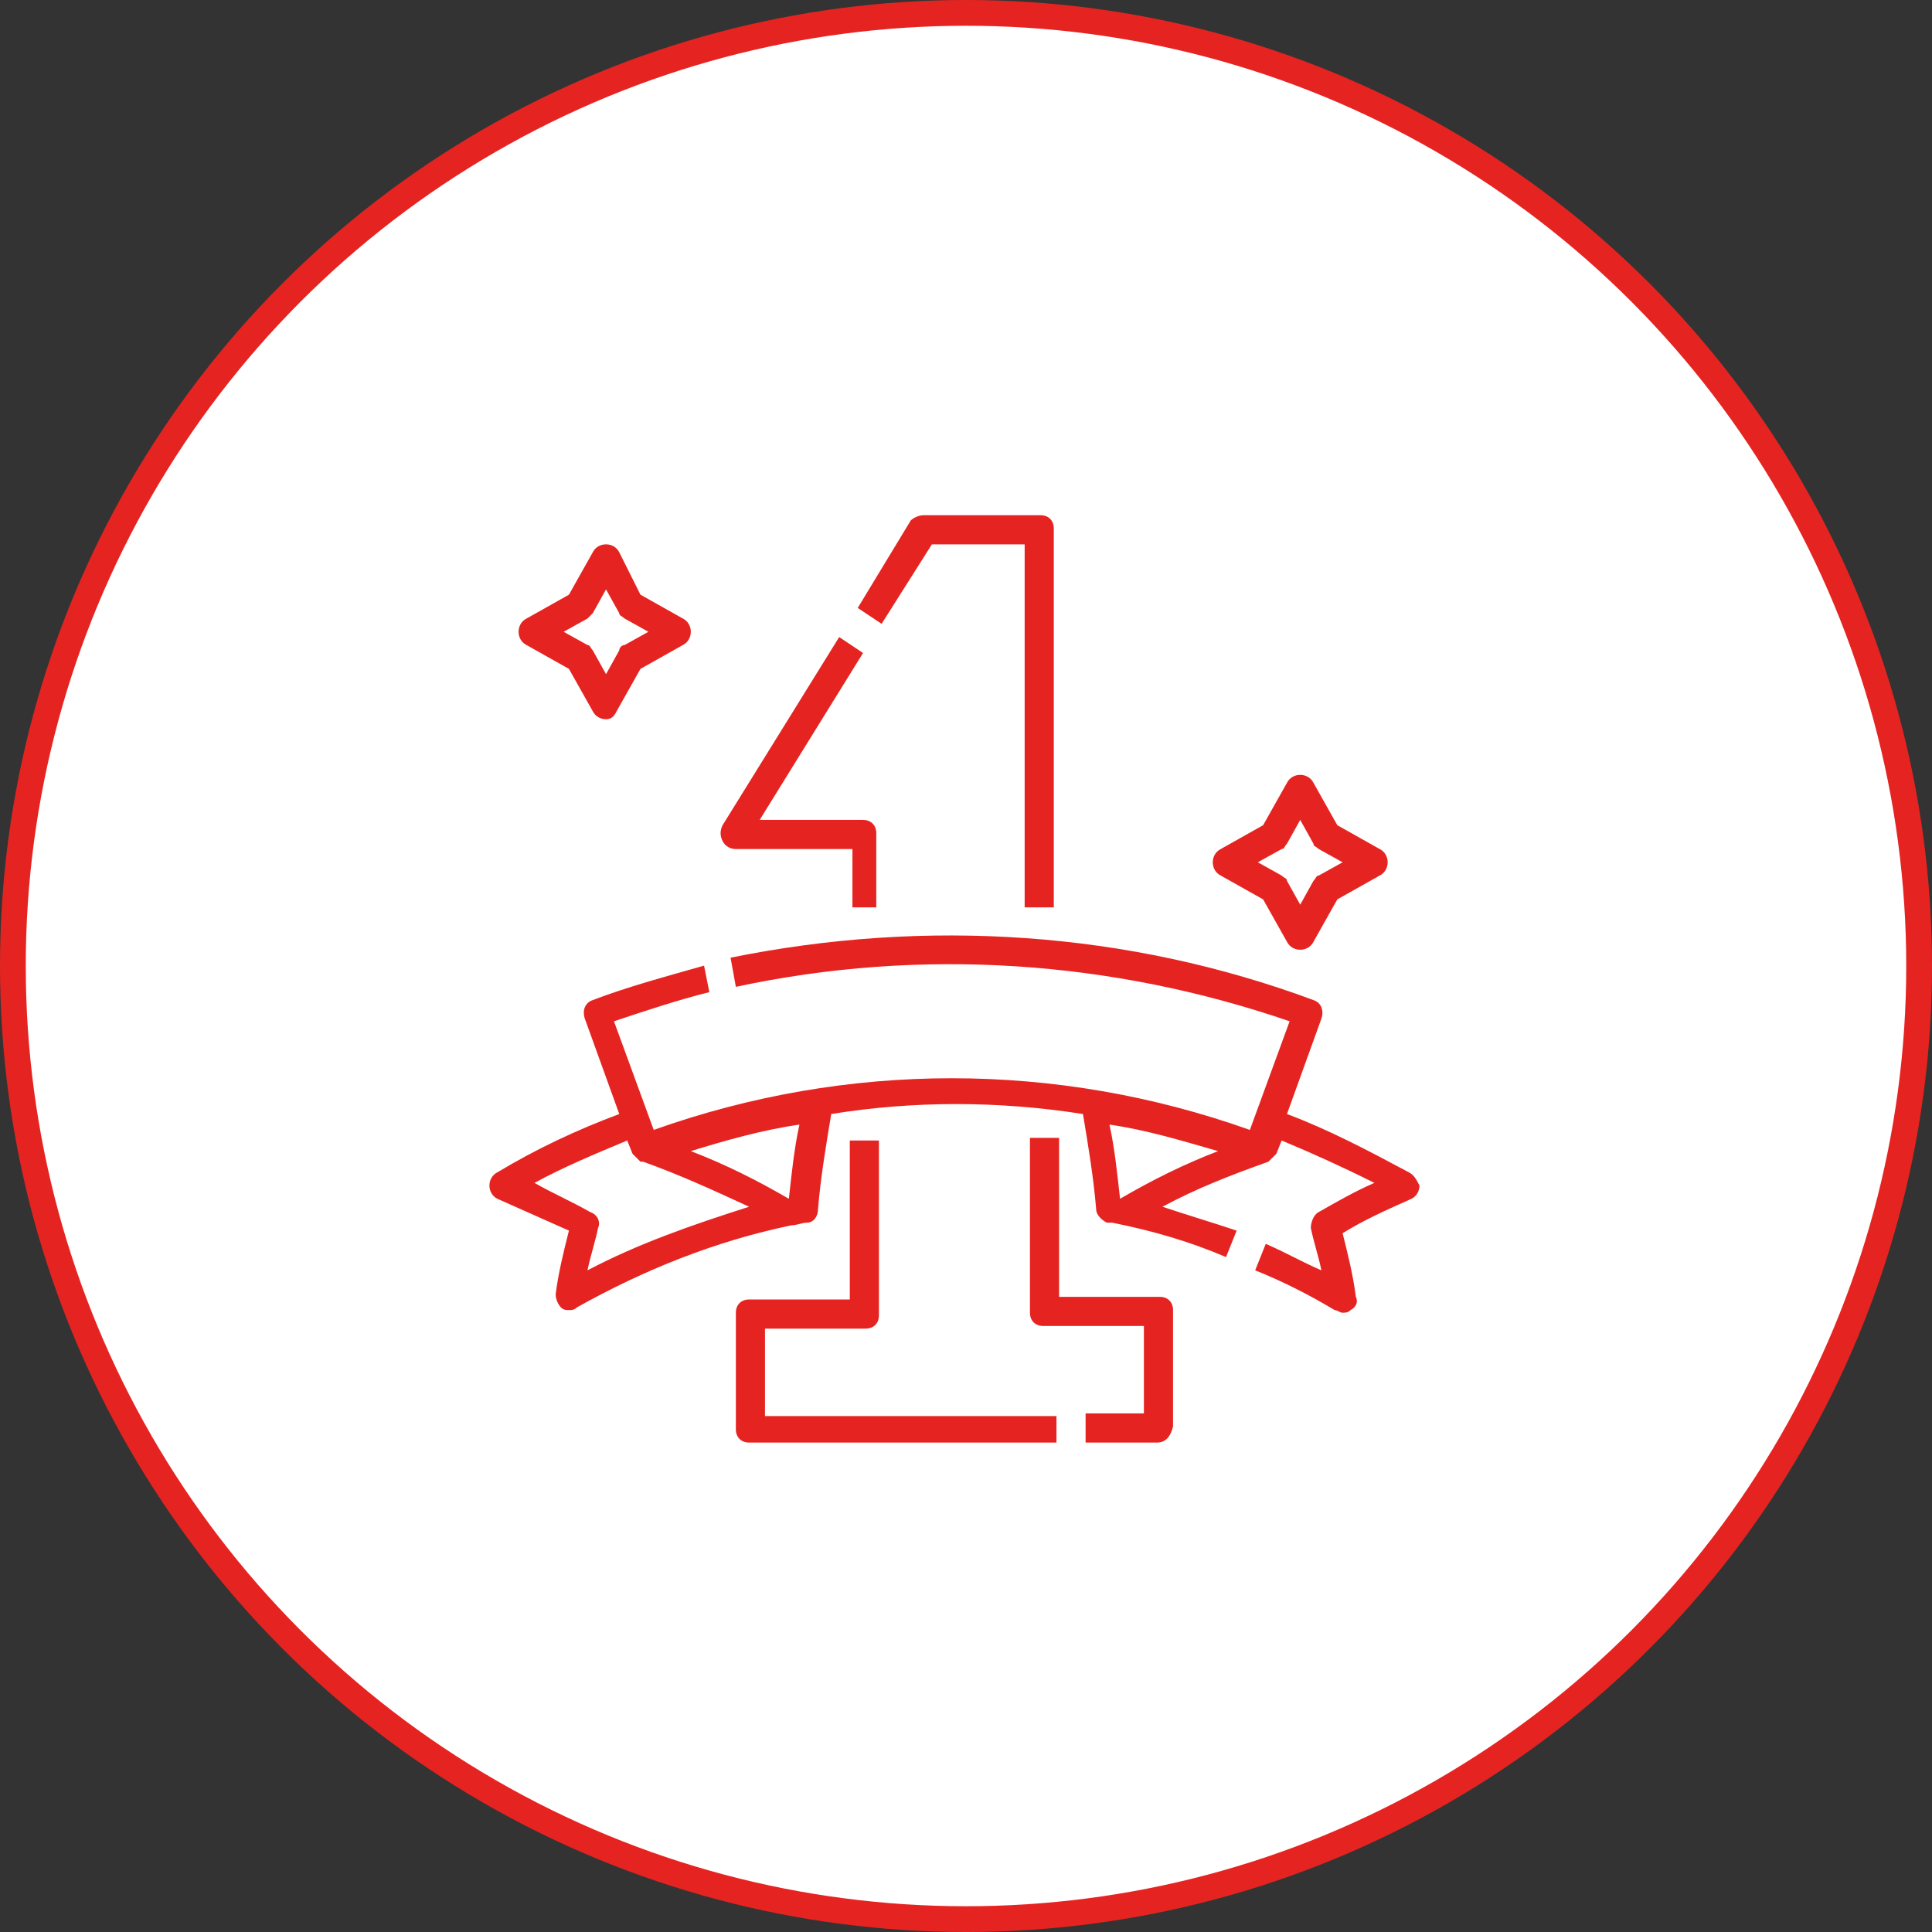 <svg width="75" height="75" viewBox="0 0 75 75" fill="none" xmlns="http://www.w3.org/2000/svg">
<rect x="0" y="0" width="75" height="75" fill="#333333" stroke="none"/>
<circle cx="37.5" cy="37.5" r="37" fill="white" stroke="#E52421"/>
<path d="M44.92 56H42.143V54.868H44.406V51.474H40.497C40.189 51.474 39.983 51.269 39.983 50.96V44.171H41.114V50.343H45.023C45.331 50.343 45.537 50.548 45.537 50.857V55.383C45.434 55.794 45.229 56 44.92 56Z" fill="#E52421"/>
<path d="M40.909 56H29.08C28.772 56 28.566 55.794 28.566 55.486V50.96C28.566 50.651 28.772 50.446 29.08 50.446H32.989V44.274H34.12V51.063C34.12 51.371 33.914 51.577 33.606 51.577H29.697V54.971H41.012V56H40.909Z" fill="#E52421"/>
<path d="M34.223 35.223H33.091V32.96H28.566C28.36 32.96 28.154 32.857 28.051 32.651C27.948 32.446 27.948 32.24 28.051 32.034L32.577 24.731L33.503 25.349L29.491 31.829H33.503C33.811 31.829 34.017 32.034 34.017 32.343V35.223H34.223Z" fill="#E52421"/>
<path d="M40.908 35.223H39.777V21.131H36.177L34.223 24.217L33.297 23.6L35.354 20.206C35.457 20.103 35.663 20 35.868 20H40.394C40.703 20 40.908 20.206 40.908 20.514V35.223Z" fill="#E52421"/>
<path d="M54.691 45.509C53.149 44.686 51.606 43.863 49.96 43.246L51.297 39.543C51.4 39.234 51.297 38.926 50.989 38.823C43.789 36.149 35.971 35.634 28.36 37.177L28.566 38.309C35.766 36.766 43.171 37.28 50.063 39.646L48.52 43.863C41.011 41.189 32.886 41.189 25.377 43.863L23.834 39.646C25.069 39.234 26.303 38.823 27.537 38.514L27.331 37.486C25.891 37.897 24.349 38.309 23.011 38.823C22.703 38.926 22.6 39.234 22.703 39.543L24.04 43.246C22.394 43.863 20.851 44.583 19.309 45.509C19.103 45.611 19 45.817 19 46.023C19 46.229 19.103 46.434 19.309 46.537C20.234 46.949 21.16 47.36 22.086 47.772C21.88 48.594 21.674 49.417 21.571 50.24C21.571 50.446 21.674 50.651 21.777 50.754C21.88 50.857 21.983 50.857 22.086 50.857C22.189 50.857 22.291 50.857 22.394 50.754C24.966 49.314 27.743 48.183 30.726 47.566C30.931 47.566 31.137 47.463 31.343 47.463C31.549 47.463 31.754 47.257 31.754 46.949C31.857 45.714 32.063 44.48 32.269 43.246C35.457 42.731 38.749 42.731 42.04 43.246C42.246 44.48 42.451 45.714 42.554 46.949C42.554 47.154 42.76 47.36 42.966 47.463C43.069 47.463 43.069 47.463 43.171 47.463C44.714 47.772 46.154 48.183 47.594 48.8L48.006 47.772C47.08 47.463 46.051 47.154 45.126 46.846C46.463 46.126 47.8 45.611 49.24 45.097C49.343 44.994 49.446 44.892 49.549 44.789L49.754 44.274C50.989 44.789 52.12 45.303 53.354 45.92C52.634 46.229 51.914 46.64 51.194 47.051C50.989 47.154 50.886 47.463 50.886 47.669C50.989 48.183 51.194 48.8 51.297 49.314C50.577 49.006 49.857 48.594 49.137 48.286L48.726 49.314C49.754 49.726 50.783 50.24 51.811 50.857C51.914 50.857 52.017 50.96 52.12 50.96C52.223 50.96 52.326 50.96 52.429 50.857C52.634 50.754 52.737 50.549 52.634 50.343C52.531 49.52 52.326 48.697 52.12 47.874C52.943 47.36 53.869 46.949 54.794 46.537C55 46.434 55.103 46.229 55.103 46.023C55 45.817 54.897 45.611 54.691 45.509ZM22.806 49.314C22.909 48.8 23.114 48.183 23.217 47.669C23.32 47.463 23.217 47.154 22.909 47.051C22.189 46.64 21.469 46.331 20.749 45.92C21.88 45.303 23.114 44.789 24.349 44.274L24.554 44.789C24.657 44.892 24.76 44.994 24.863 45.097C24.863 45.097 24.863 45.097 24.966 45.097C26.406 45.611 27.743 46.229 29.08 46.846C26.817 47.566 24.76 48.286 22.806 49.314ZM30.623 46.537C29.389 45.817 28.154 45.2 26.817 44.686C28.154 44.274 29.594 43.863 31.034 43.657C30.829 44.583 30.726 45.611 30.623 46.537ZM47.286 44.686C45.949 45.2 44.714 45.817 43.48 46.537C43.377 45.611 43.274 44.583 43.069 43.657C44.509 43.863 45.846 44.274 47.286 44.686Z" fill="#E52421"/>
<path d="M23.526 27.92C23.32 27.92 23.114 27.817 23.011 27.611L22.086 25.966L20.44 25.04C20.234 24.937 20.131 24.731 20.131 24.526C20.131 24.32 20.234 24.114 20.44 24.011L22.086 23.086L23.011 21.44C23.114 21.234 23.32 21.131 23.526 21.131C23.731 21.131 23.937 21.234 24.04 21.44L24.863 23.086L26.509 24.011C26.714 24.114 26.817 24.32 26.817 24.526C26.817 24.731 26.714 24.937 26.509 25.04L24.863 25.966L23.937 27.611C23.834 27.817 23.731 27.92 23.526 27.92ZM21.88 24.526L22.806 25.04C22.909 25.04 22.909 25.143 23.011 25.246L23.526 26.171L24.04 25.246C24.04 25.143 24.143 25.04 24.246 25.04L25.171 24.526L24.246 24.011C24.143 23.909 24.04 23.909 24.04 23.806L23.526 22.88L23.011 23.806C22.909 23.909 22.909 23.909 22.806 24.011L21.88 24.526Z" fill="#E52421"/>
<path d="M50.474 36.869C50.269 36.869 50.063 36.766 49.96 36.56L49.034 34.914L47.389 33.989C47.183 33.886 47.08 33.68 47.08 33.474C47.08 33.269 47.183 33.063 47.389 32.96L49.034 32.034L49.96 30.389C50.063 30.183 50.269 30.08 50.474 30.08C50.68 30.08 50.886 30.183 50.989 30.389L51.914 32.034L53.56 32.96C53.766 33.063 53.869 33.269 53.869 33.474C53.869 33.68 53.766 33.886 53.56 33.989L51.914 34.914L50.989 36.56C50.886 36.766 50.68 36.869 50.474 36.869ZM48.829 33.474L49.754 33.989C49.857 34.092 49.96 34.092 49.96 34.194L50.474 35.12L50.989 34.194C51.092 34.092 51.092 33.989 51.194 33.989L52.12 33.474L51.194 32.96C51.092 32.857 50.989 32.857 50.989 32.754L50.474 31.829L49.96 32.754C49.857 32.857 49.857 32.96 49.754 32.96L48.829 33.474Z" fill="#E52421"/>
</svg>
